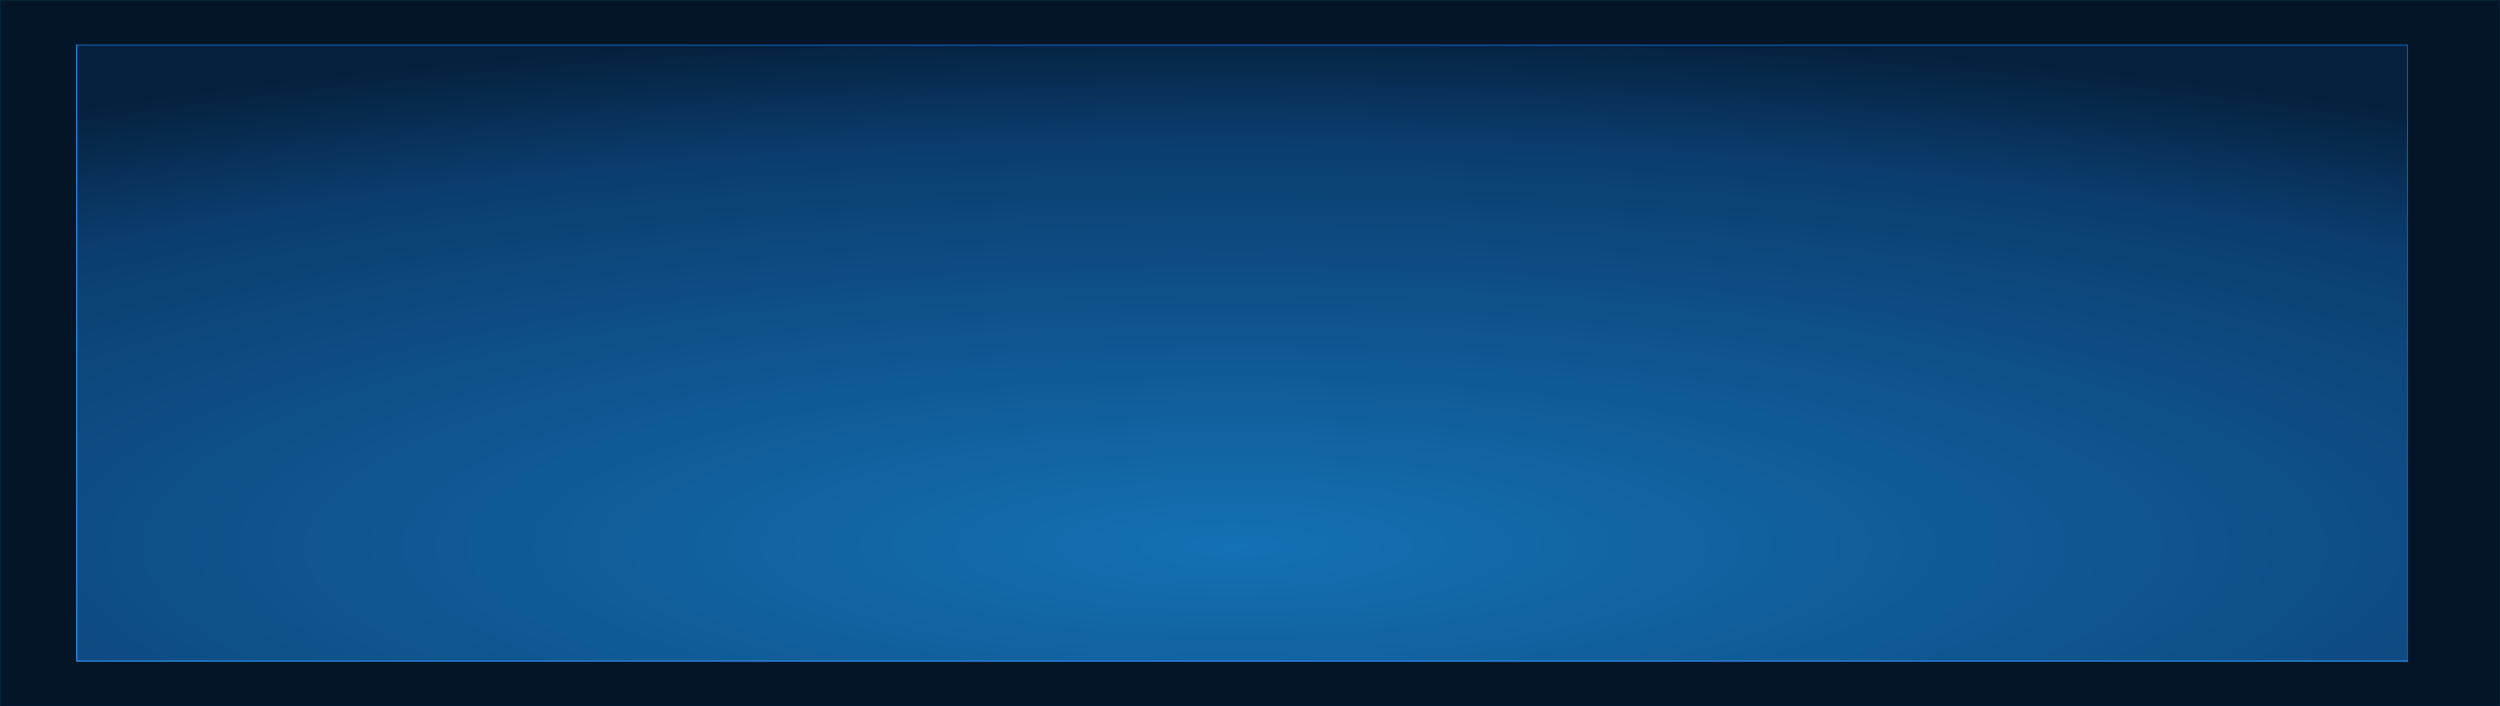 <?xml version="1.0" encoding="UTF-8" standalone="no"?>
<svg xmlns:xlink="http://www.w3.org/1999/xlink" height="31.3px" width="110.8px" xmlns="http://www.w3.org/2000/svg">
  <g transform="matrix(1, 0, 0, 1, 77.25, 15.65)">
    <path d="M33.55 -15.65 L33.55 15.65 -77.25 15.65 -77.25 -15.65 33.55 -15.65" fill="#031527" fill-rule="evenodd" stroke="none"/>
    <path d="M33.55 -15.65 L-77.25 -15.65 -77.25 15.65 33.55 15.65 33.55 -15.65" fill="none" stroke="#062942" stroke-linecap="round" stroke-linejoin="round" stroke-width="0.05"/>
    <path d="M-73.85 -13.65 L29.45 -13.65 29.45 13.65 -73.85 13.65 -73.85 -13.65" fill="url(#gradient0)" fill-rule="evenodd" stroke="none"/>
    <path d="M29.45 13.65 L29.45 -13.65 -73.85 -13.65" fill="none" stroke="#0f5ba6" stroke-linecap="round" stroke-linejoin="round" stroke-width="0.05"/>
    <path d="M-73.85 -13.65 L-73.85 13.65 29.45 13.65" fill="none" stroke="#318fec" stroke-linecap="round" stroke-linejoin="round" stroke-width="0.05"/>
  </g>
  <defs>
    <radialGradient cx="0" cy="0" gradientTransform="matrix(0.117, 0.0, 0.0, 0.028, -22.55, 8.55)" gradientUnits="userSpaceOnUse" id="gradient0" r="819.2" spreadMethod="pad">
      <stop offset="0.0" stop-color="#1471b4"/>
      <stop offset="0.784" stop-color="#0b3d6f"/>
      <stop offset="1.0" stop-color="#05213d"/>
    </radialGradient>
  </defs>
</svg>
